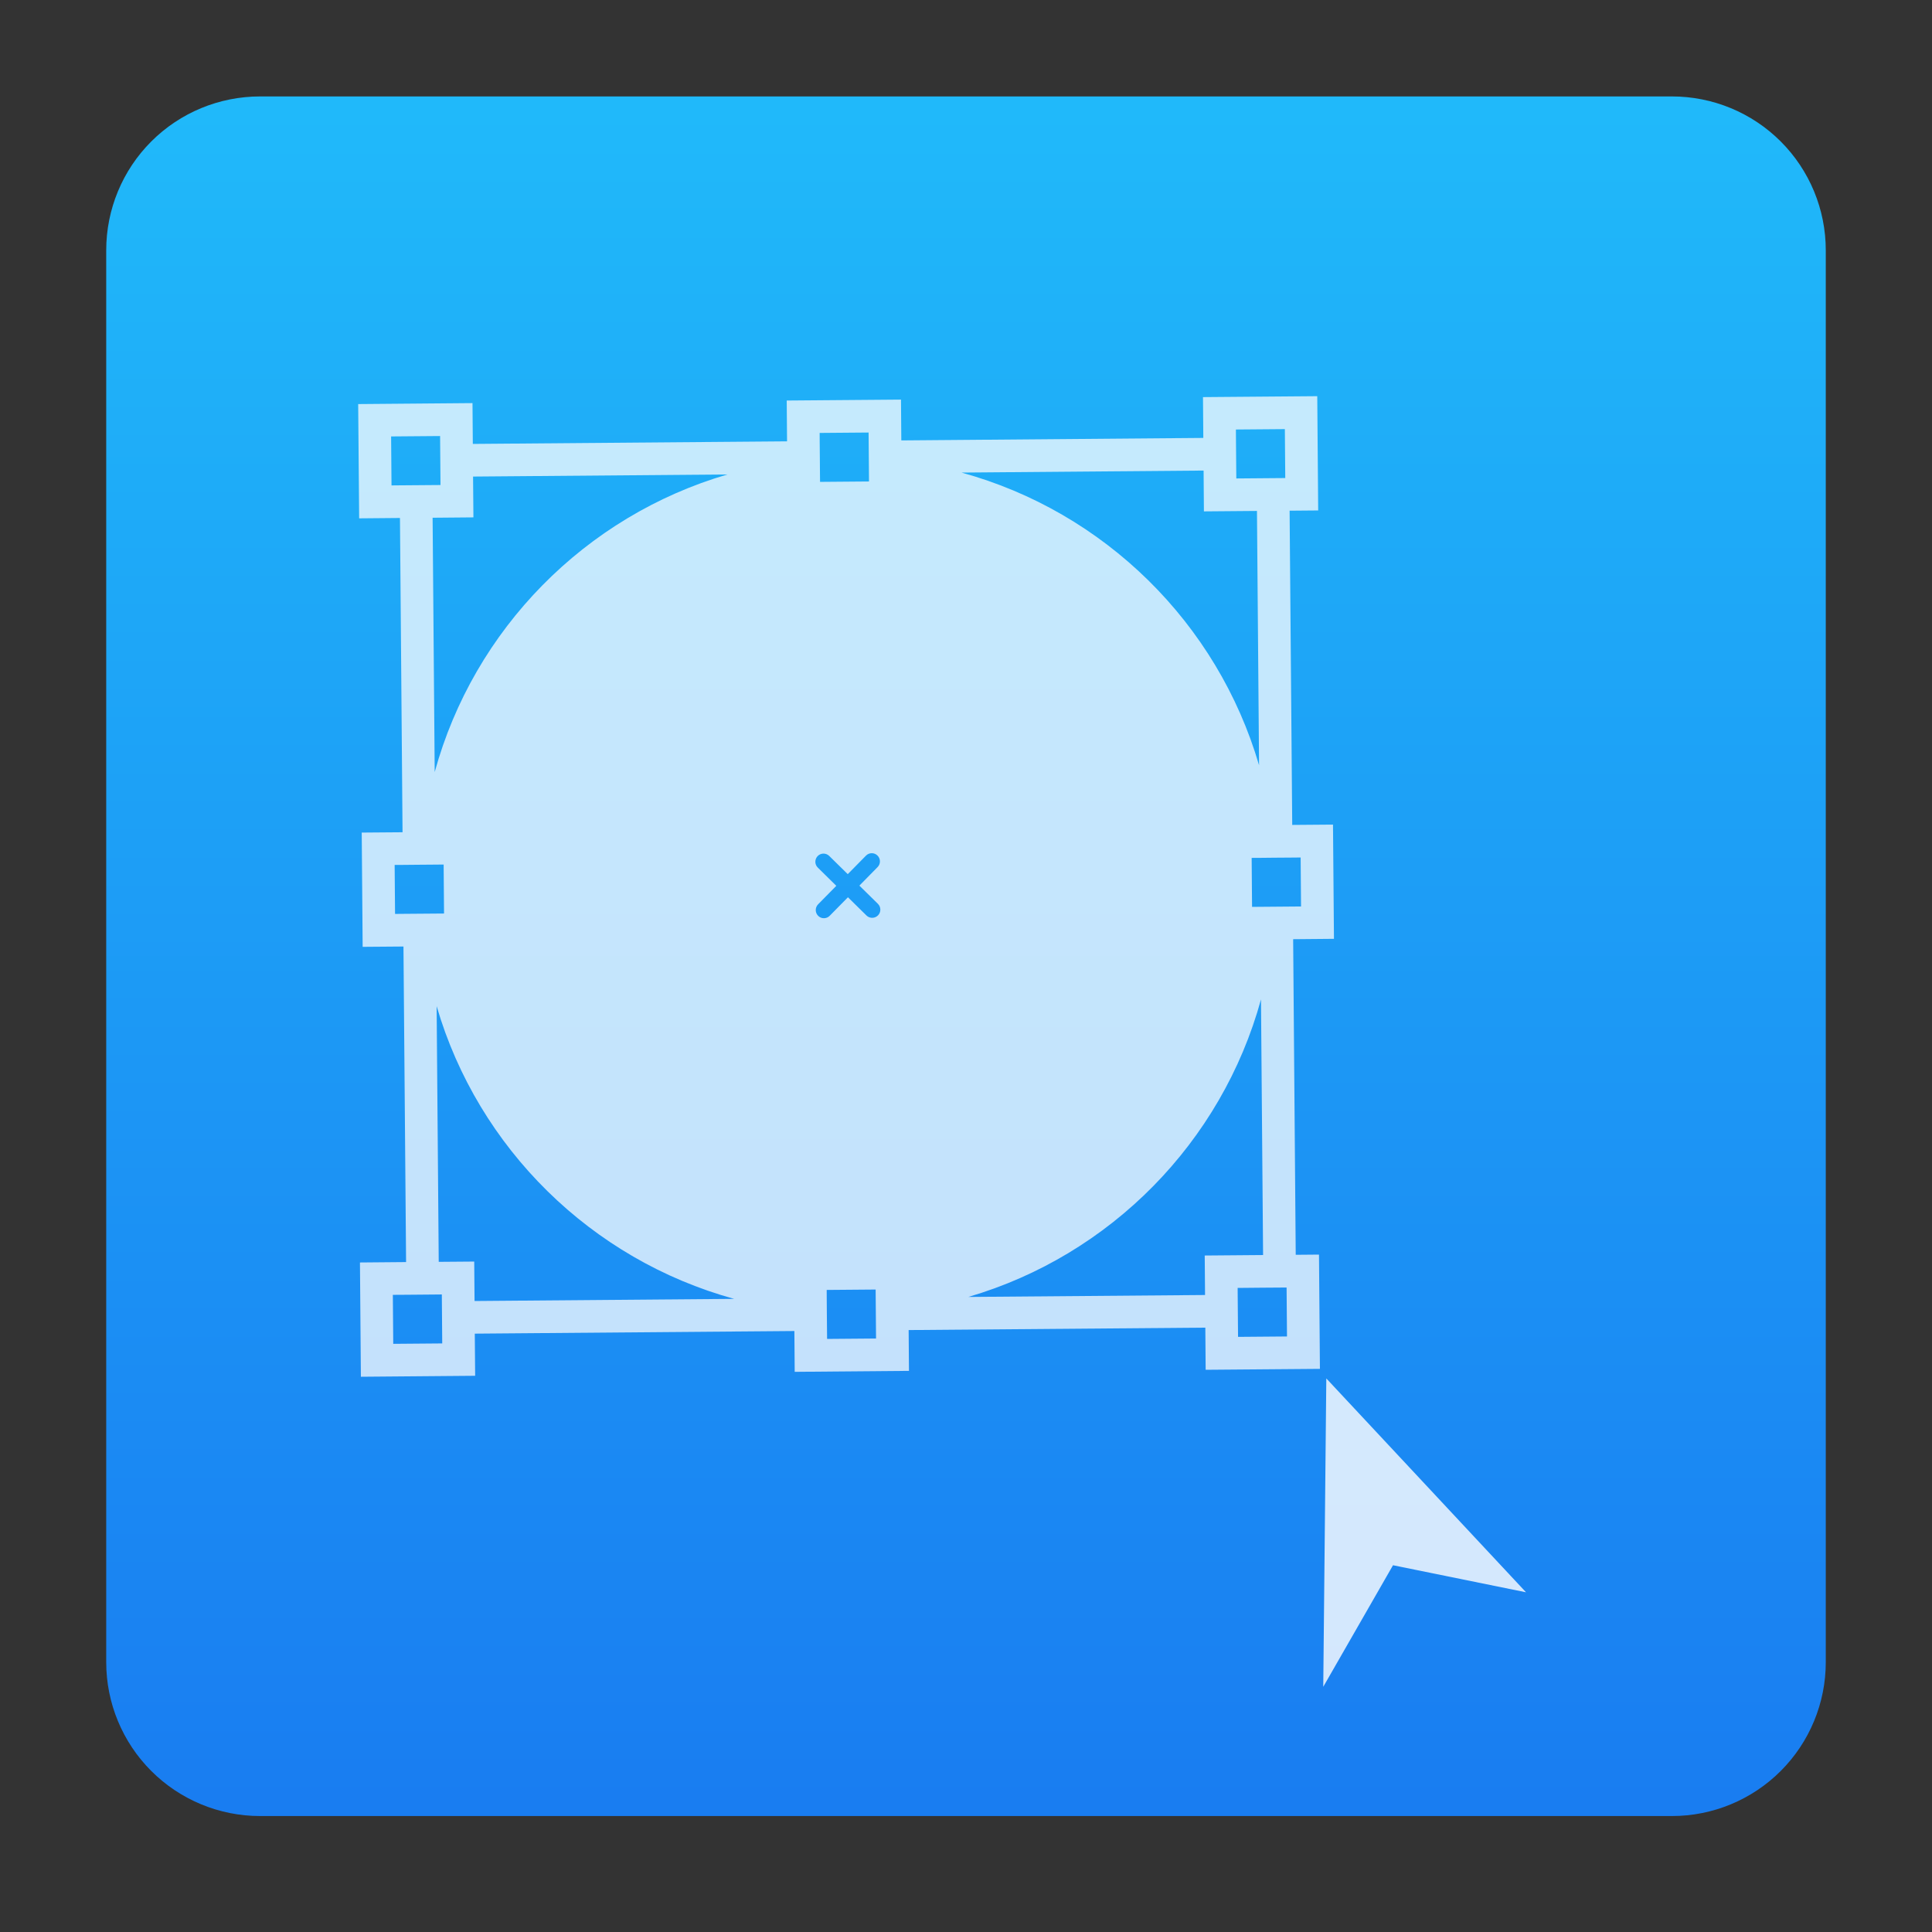 <svg style="clip-rule:evenodd;fill-rule:evenodd;stroke-linejoin:round;stroke-miterlimit:1.414" version="1.1" viewBox="0 0 48 48" xmlns="http://www.w3.org/2000/svg">
 <rect x="0" y="0" width="48" height="48" fill="#333333" stroke="none"/>
 <path d="m45.361 6.218c0-1.014-0.402-1.986-1.119-2.703s-1.689-1.119-2.703-1.119h-35.078c-1.014 0-1.986 0.402-2.703 1.119s-1.119 1.689-1.119 2.703v35.079c0 1.013 0.402 1.985 1.119 2.702s1.689 1.12 2.703 1.12h35.078c1.014 0 1.986-0.403 2.703-1.12s1.119-1.689 1.119-2.702v-35.079z" style="fill:url(#_Linear1)"/>
 <path d="m9.937 12.869l0.064 7.808-1.014 8e-3 0.023 2.839 1.014-8e-3 0.065 7.84-1.146 0.01 0.023 2.839 2.839-0.024-9e-3 -1.047 7.94-0.065 8e-3 1.014 2.839-0.024-8e-3 -1.014 7.371-0.06 8e-3 1.047 2.839-0.023-0.023-2.839-0.578 5e-3 -0.064-7.841 1.014-9e-3 -0.024-2.838-1.013 8e-3 -0.065-7.807 0.71-6e-3 -0.023-2.839-2.839 0.023 8e-3 1.014-7.503 0.062-8e-3 -1.014-2.839 0.023 8e-3 1.014-7.807 0.064-8e-3 -1.014-2.84 0.024 0.024 2.839 1.014-9e-3zm-7e-3 -0.811l-0.203 2e-3 -0.01-1.217 1.217-0.01 0.01 1.217-1.014 8e-3zm22.181 9.248l0.203-2e-3 0.01 1.217-1.217 0.01-0.01-1.217 0.203-1e-3 0.387-4e-3 0.424-3e-3zm-22.093 1.398l-0.203 2e-3 -0.01-1.217 0.203-1e-3 0.424-4e-3 0.387-3e-3 0.203-2e-3 0.01 1.217-1.014 8e-3zm10.596 0.048c-0.078 0.08-0.207 0.081-0.286 3e-3 -0.04-0.04-0.061-0.091-0.061-0.144 0-0.051 0.019-0.103 0.058-0.143l0.453-0.46-0.46-0.453c-0.04-0.039-0.061-0.091-0.061-0.143s0.019-0.104 0.058-0.144c0.079-0.08 0.207-0.081 0.287-2e-3l0.46 0.452 0.453-0.46c0.078-0.08 0.207-0.081 0.286-2e-3 0.08 0.078 0.081 0.207 3e-3 0.286l-0.453 0.461 0.46 0.452c0.08 0.079 0.081 0.207 3e-3 0.287-0.079 0.08-0.208 0.081-0.287 3e-3l-0.46-0.453-0.453 0.46zm-10.844 10.635l-0.01-1.217 0.335-2e-3 0.812-7e-3 0.07-1e-3 0.01 1.217-1.217 0.01zm2.012-2.044l-0.882 7e-3 -0.052-6.352c1.032 3.532 3.844 6.297 7.392 7.272l-6.45 0.053-8e-3 -0.98zm8.767 1.922l-2e-3 -0.203-4e-3 -0.424-3e-3 -0.387-1e-3 -0.203 1.216-0.01 0.01 1.217-1.216 0.01zm11.416-1.277l0.01 1.216-1.216 0.01-2e-3 -0.236-7e-3 -0.811-1e-3 -0.169 0.639-6e-3 0.577-4e-3zm-0.584-0.807l-1.45 0.012 8e-3 0.981-5.882 0.048c3.532-1.033 6.297-3.844 7.272-7.392l0.052 6.351zm0.541-20.52l0.01 1.216-1.216 0.01-2e-3 -0.202-7e-3 -0.812-1e-3 -0.202 1.216-0.01zm-2.011 2.044l1.318-0.011 0.052 6.318c-1.033-3.532-3.844-6.297-7.392-7.271l6.014-0.05 8e-3 1.014zm-8.331-1.959l0.01 1.216-1.216 0.01-2e-3 -0.202-3e-3 -0.387-4e-3 -0.425-1e-3 -0.202 1.216-0.01zm-3.508 1.042c-3.532 1.033-6.298 3.844-7.272 7.393l-0.052-6.318 1.014-9e-3 -9e-3 -1.014 6.319-0.052z" style="fill-opacity:.741;fill-rule:nonzero;fill:#fff"/>
 <path d="m37.914 39.56l-3.305-0.672-1.733 3.02 0.076-7.661 4.962 5.313z" style="fill-opacity:.812;fill-rule:nonzero;fill:#fff"/>
 <defs>
  <linearGradient id="_Linear1" x2="1" gradientTransform="matrix(-.441 42.723 -42.723 -.441 24 2.396)" gradientUnits="userSpaceOnUse">
   <stop style="stop-color:#20bafa" offset="0"/>
   <stop style="stop-color:#197cf1" offset="1"/>
  </linearGradient>
 </defs>
</svg>
